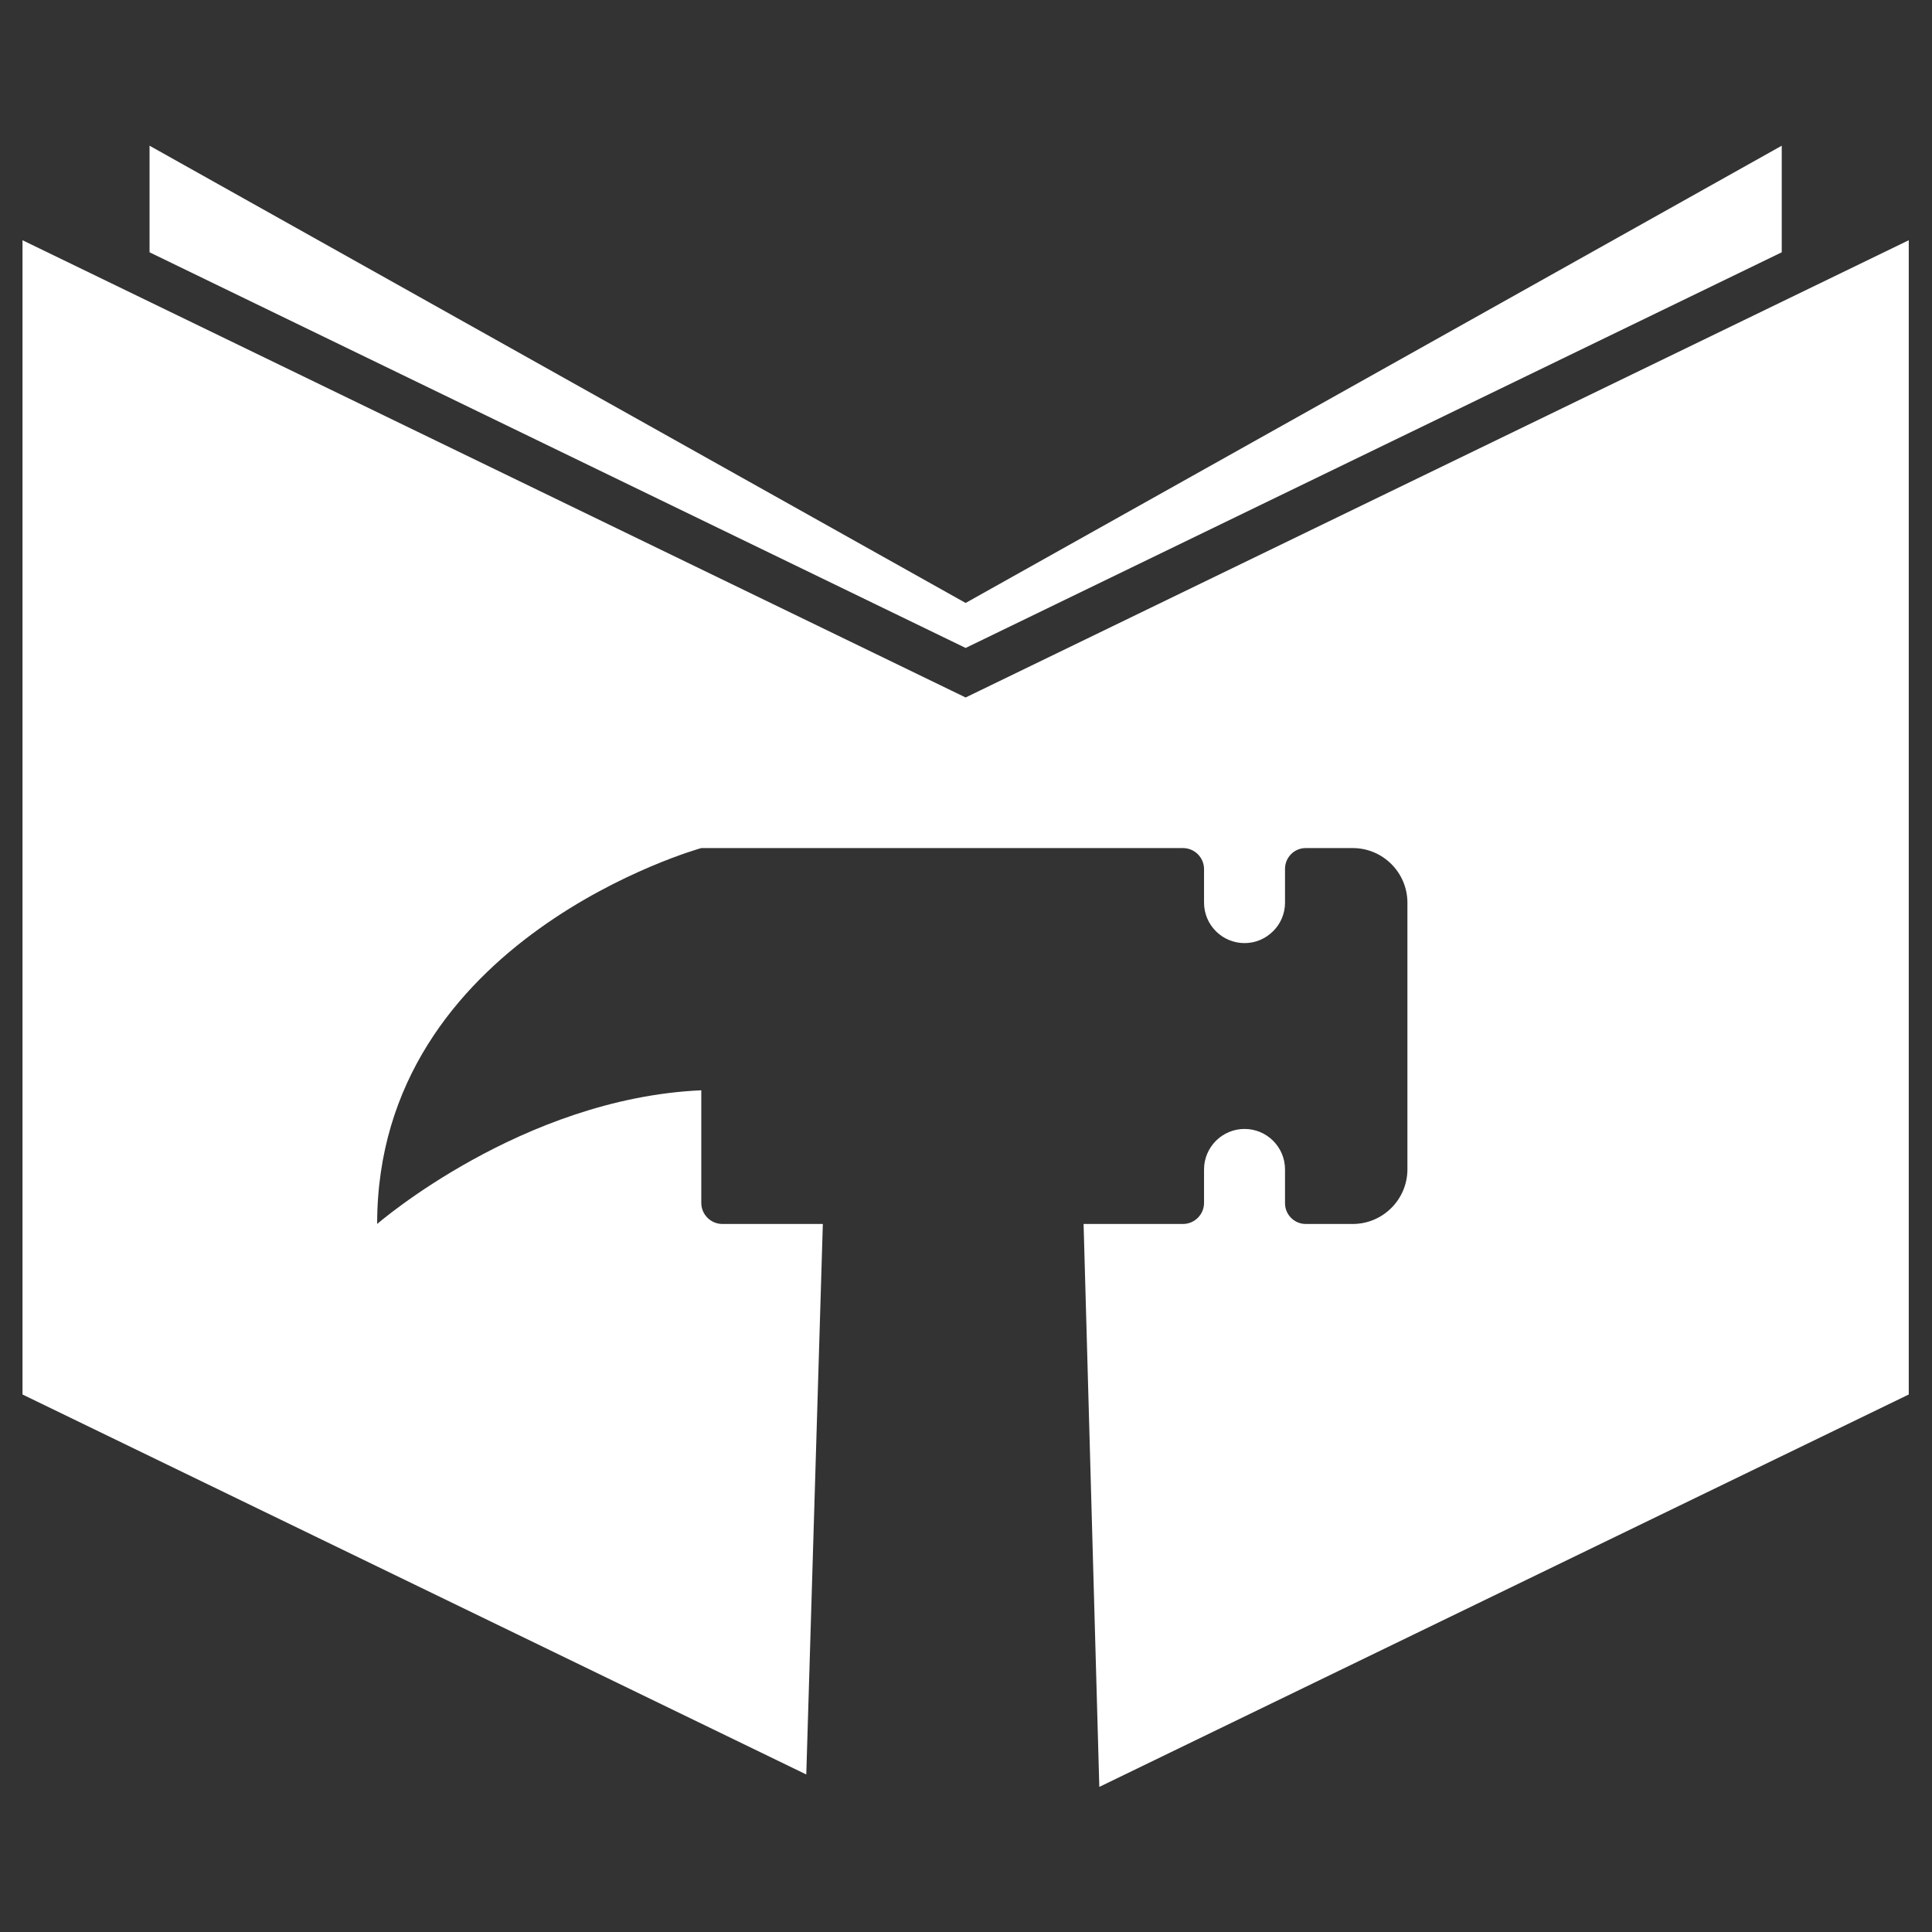 <?xml version="1.0" encoding="utf-8"?>
<svg viewBox="0 0 2048 2048" width="2048" height="2048" xmlns="http://www.w3.org/2000/svg">
  <rect x="0" y="0" width="2048" height="2048" fill="#333333" stroke="none"/>
  <g id="g10" transform="matrix(1.333, 0, 0, -1.333, -531.842, 2307.773)">
    <g id="g12" transform="scale(0.1)">
      <path d="M 11668.782 11766.023 L 4168.818 15402.168 L 4168.818 6223.162 L 10401.574 3201.454 L 10533.257 7579.238 L 9734.673 7579.238 C 9641.879 7579.238 9566.671 7654.554 9566.671 7746.81 L 9566.671 8642.331 C 8140.823 8578.906 6989.005 7579.238 6989.005 7579.238 C 6989.005 9854.616 9566.671 10568.512 9566.671 10568.512 L 13397.121 10568.512 C 13489.376 10568.512 13564.695 10493.555 13564.695 10400.942 L 13564.695 10134.627 C 13564.695 9956.964 13709.204 9812.815 13886.863 9812.815 C 13975.512 9812.815 14055.518 9848.853 14113.902 9907.591 C 14172.64 9964.891 14208.676 10045.97 14208.676 10134.627 L 14208.676 10403.823 C 14208.676 10494.636 14282.551 10568.512 14373.364 10568.512 L 14747.068 10568.512 C 14987.075 10568.512 15182.038 10373.553 15182.038 10133.546 L 15182.038 8014.206 C 15182.038 7774.558 14987.075 7579.238 14747.068 7579.238 L 14373.364 7579.238 C 14282.551 7579.238 14208.676 7653.473 14208.676 7743.925 L 14208.676 8013.123 C 14208.676 8190.786 14064.167 8334.935 13886.863 8334.935 C 13797.853 8334.935 13718.21 8298.9 13659.471 8240.879 C 13601.088 8182.139 13564.695 8102.133 13564.695 8013.123 L 13564.695 7746.81 C 13564.695 7654.554 13489.376 7579.238 13397.121 7579.238 L 10644.789 7579.238 L 12606.827 7579.198 L 12731.879 3102.708 L 19168.821 6223.162 L 19168.821 15402.168 L 11668.782 11766.023" style="fill-opacity: 1; fill-rule: nonzero; stroke: none; fill: rgb(255, 255, 255);" id="path20"/>
      <path d="M 18158.7 15306.307 L 18158.7 16153.898 L 11668.782 12517.756 L 5179.081 16153.898 L 5179.081 15306.307 L 11668.782 12159.908 L 18158.7 15306.307" style="fill-opacity: 1; fill-rule: nonzero; stroke: none; fill: rgb(255, 255, 255);" id="path22"/>
    </g>
  </g>
</svg>